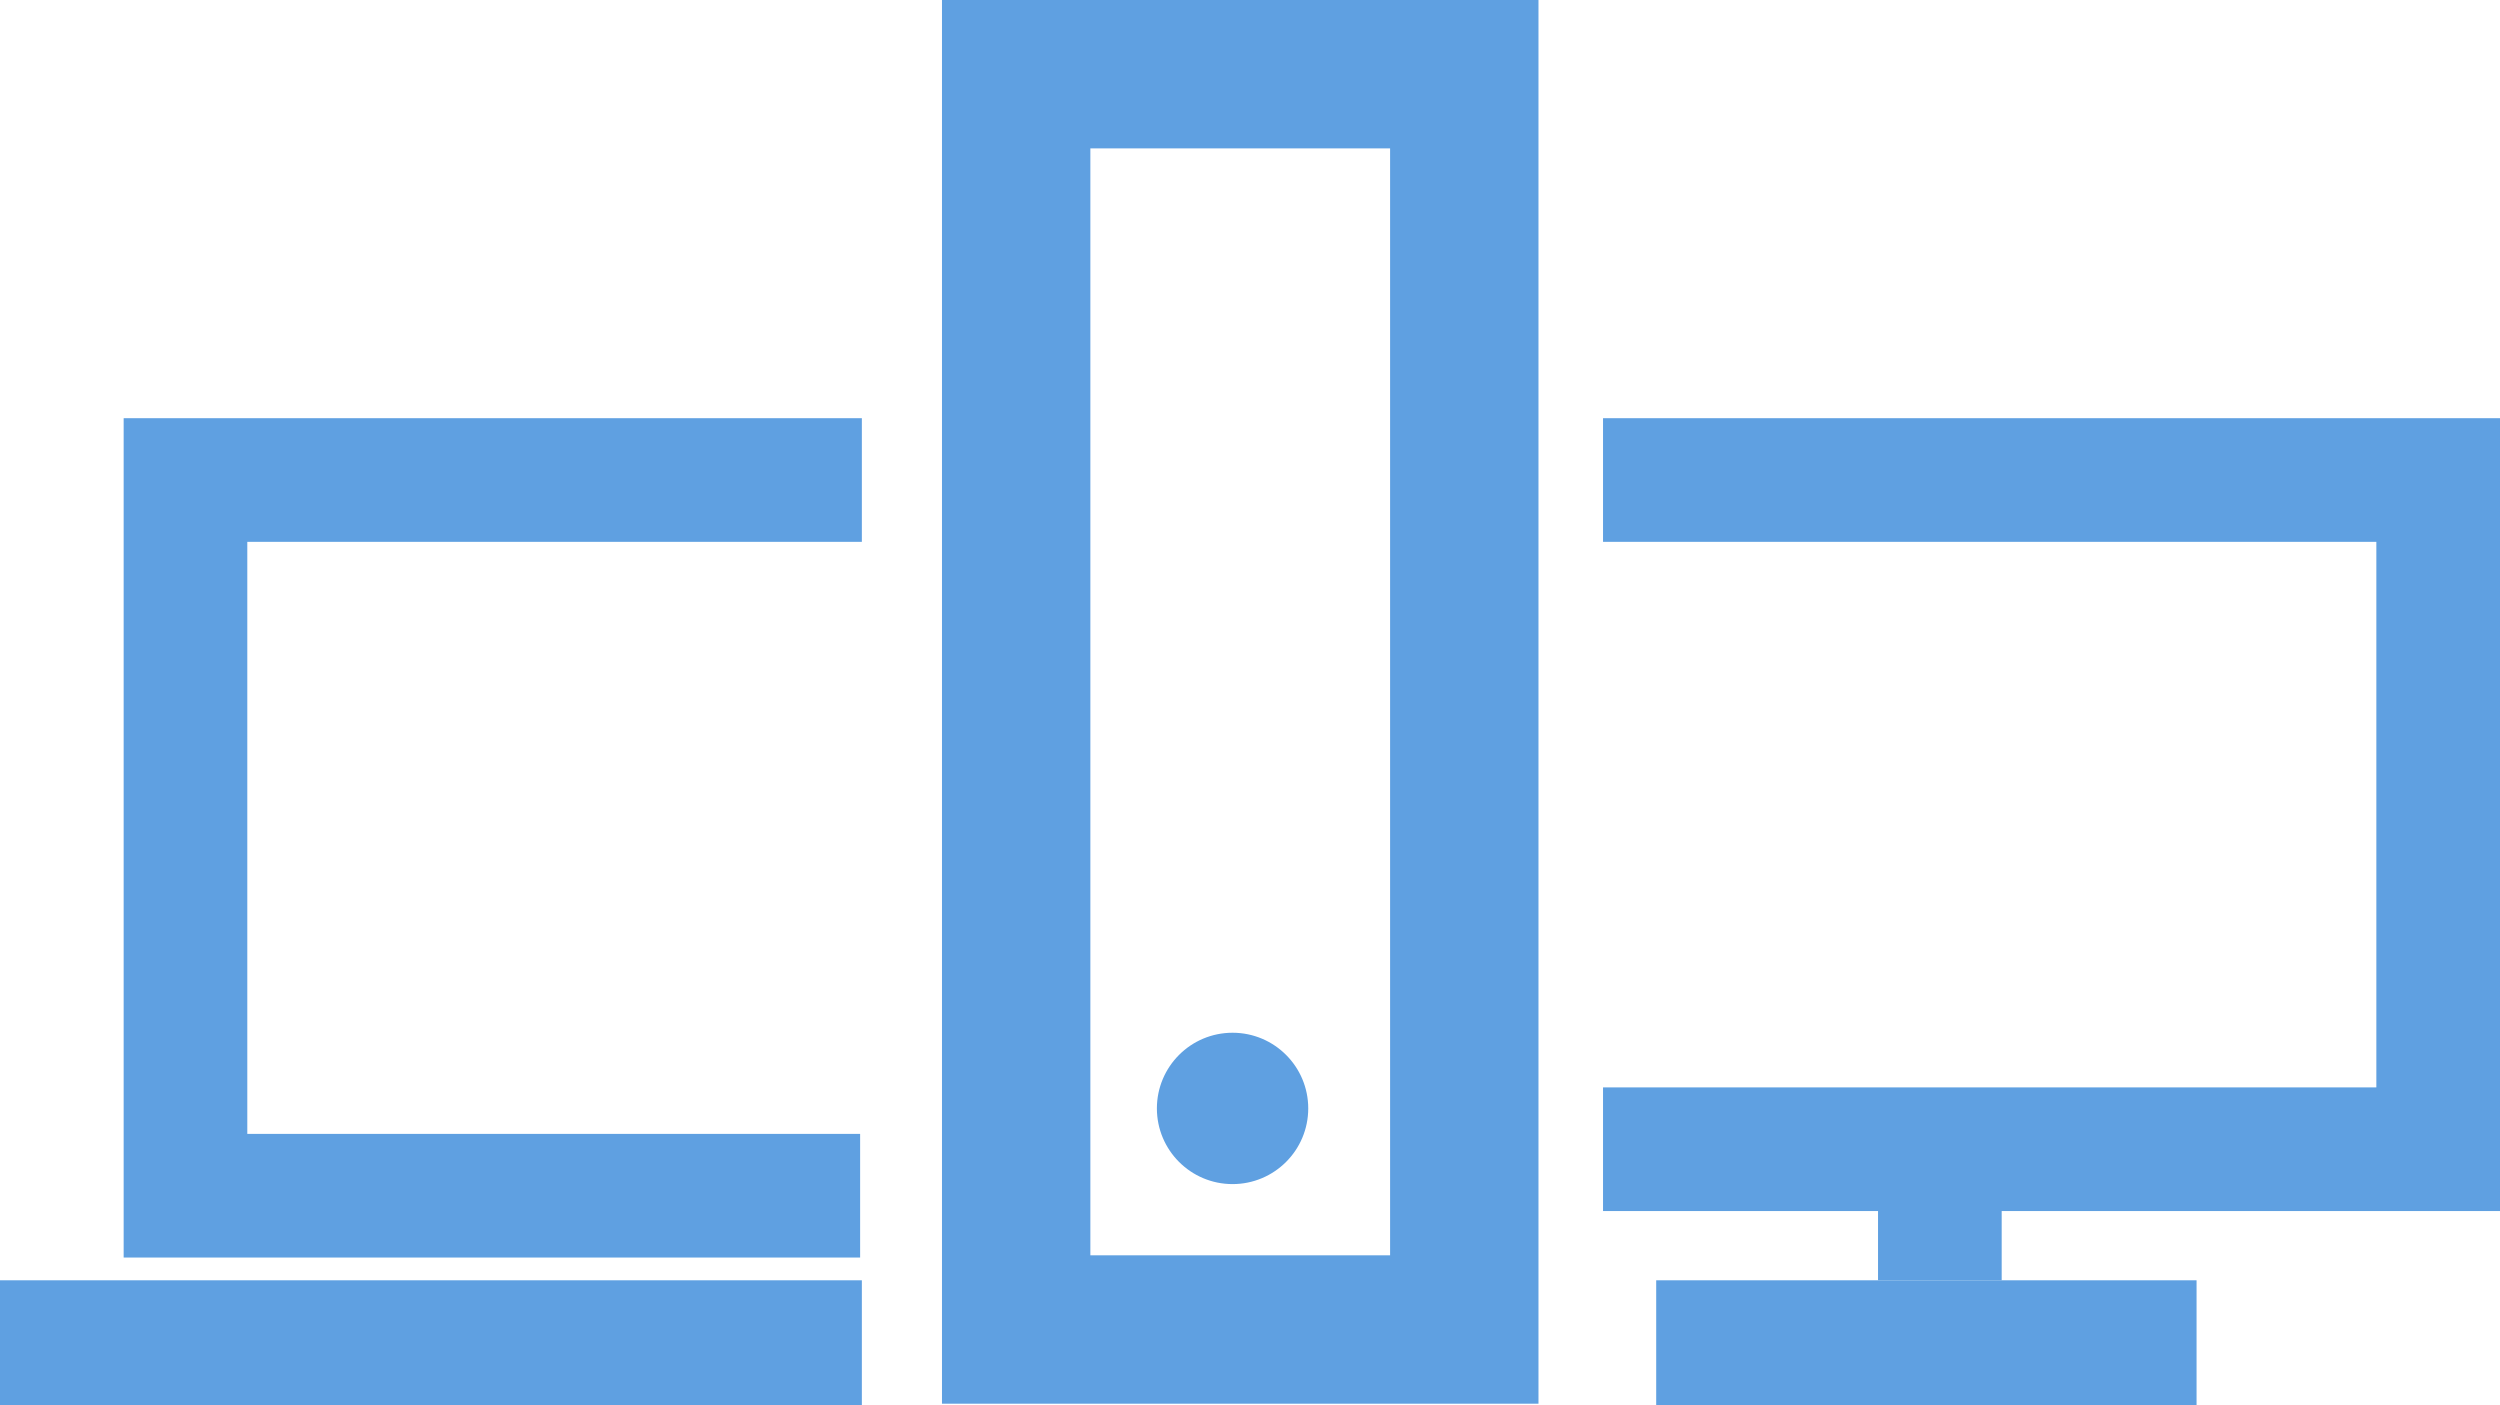 <svg id="Layer_2" data-name="Layer 2" xmlns="http://www.w3.org/2000/svg" viewBox="0 0 101.09 56.82"><defs><style>.cls-1,.cls-2{fill:none;stroke:#5fa0e1;stroke-miterlimit:10;}.cls-1{stroke-width:5px;}.cls-2{stroke-width:6px;}.cls-3{fill:#5fa0e1;}</style></defs><polyline class="cls-1" points="34.78 48.35 7.5 48.35 7.5 19.41 34.85 19.41"/><rect class="cls-2" x="41.09" y="3" width="18.12" height="50.76"/><polyline class="cls-1" points="64.82 19.41 98.59 19.41 98.59 46.47 64.82 46.47"/><polyline class="cls-3" points="34.85 56.82 0 56.82 0 51.77 34.85 51.77"/><polyline class="cls-3" points="66.97 51.77 88.82 51.77 88.82 56.82 66.97 56.82"/><rect class="cls-3" x="75.94" y="48.65" width="5" height="3.12"/><circle class="cls-3" cx="49.84" cy="44.82" r="3.06"/></svg>